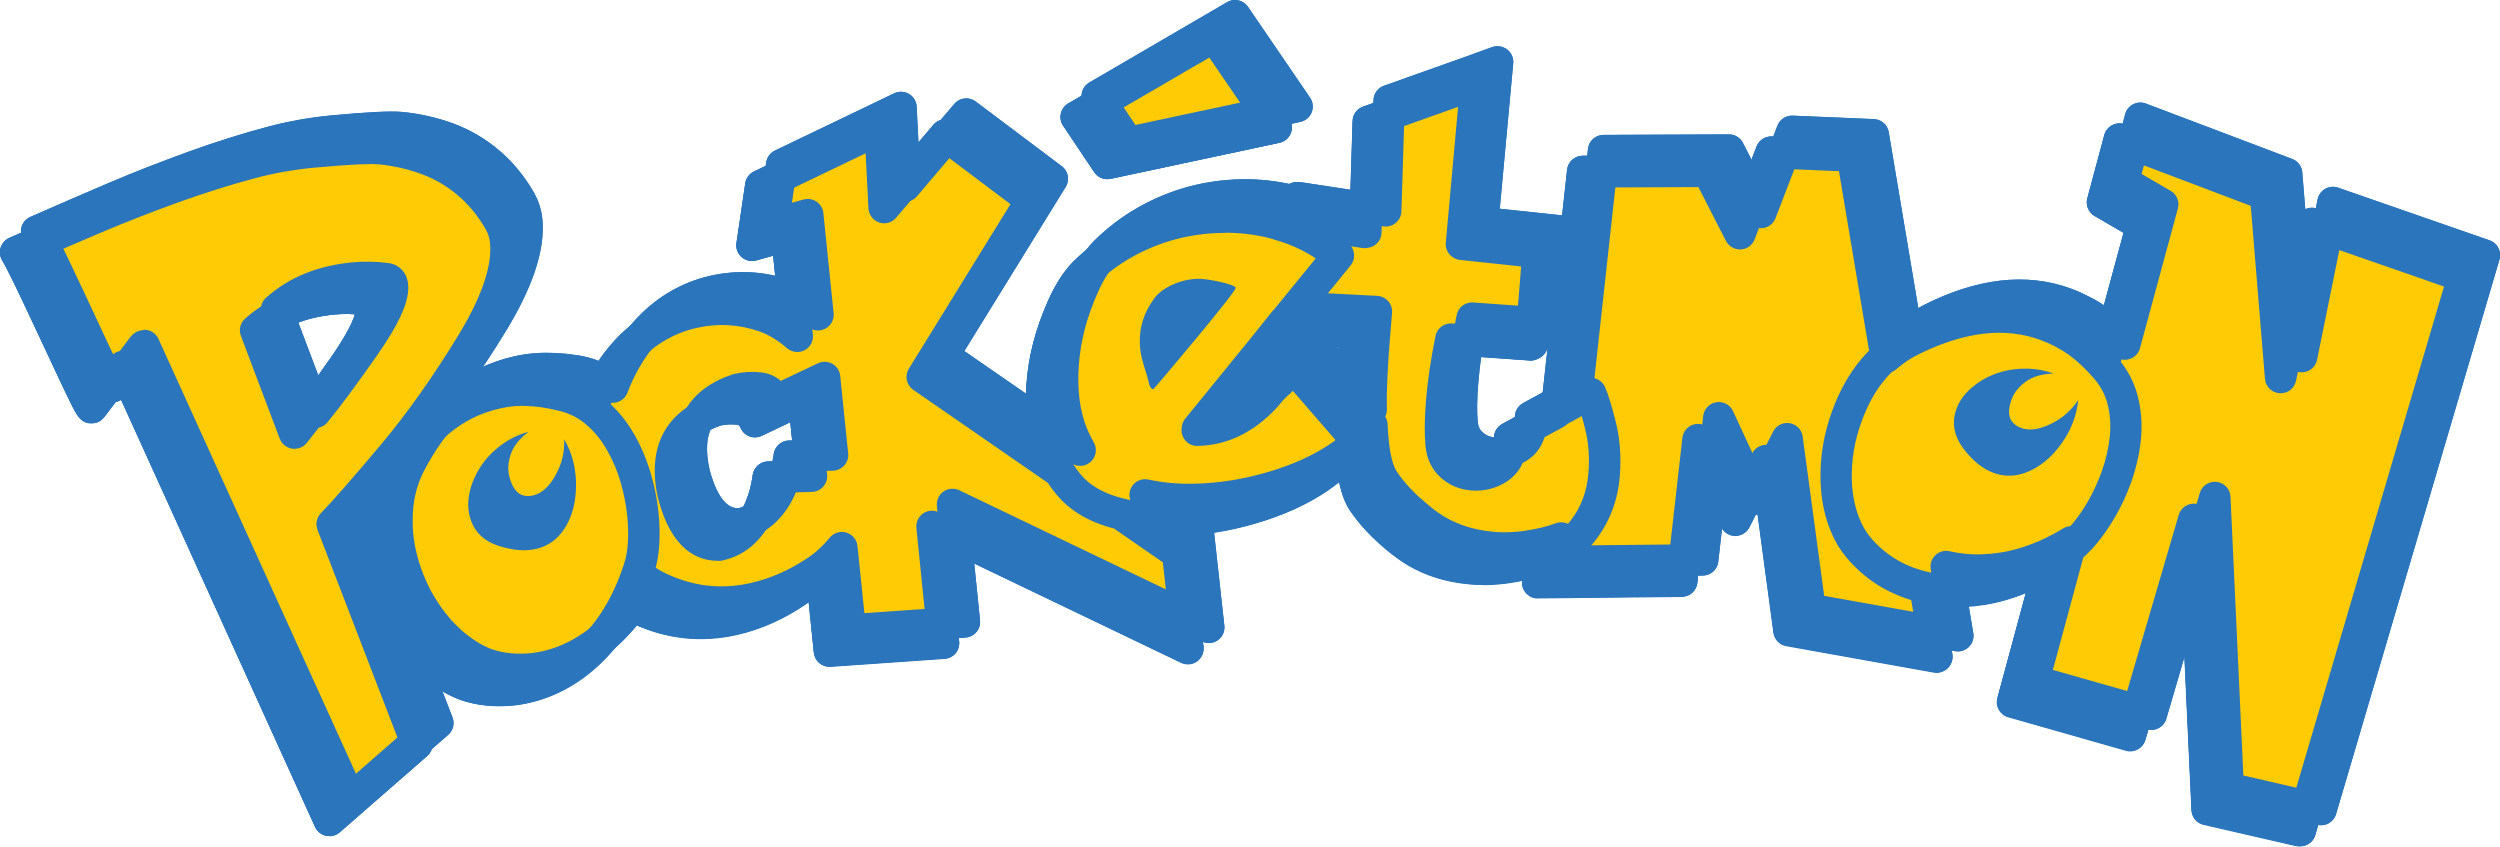 <?xml version="1.0" encoding="UTF-8"?>
<svg id="Ebene_1" data-name="Ebene 1" xmlns="http://www.w3.org/2000/svg" xmlns:xlink="http://www.w3.org/1999/xlink" viewBox="0 0 238.9 80.91">
  <defs>
    <style>
      .cls-1 {
        fill: none;
      }

      .cls-1, .cls-2 {
        stroke: #2a75bb;
        stroke-linecap: round;
        stroke-linejoin: round;
        stroke-width: 3px;
      }

      .cls-2, .cls-3, .cls-4 {
        fill: #2a75bb;
      }

      .cls-3 {
        filter: url(#drop-shadow-2);
      }

      .cls-3, .cls-4, .cls-5 {
        stroke-width: 0px;
      }

      .cls-5 {
        fill: #ffcb05;
      }
    </style>
    <filter id="drop-shadow-2" filterUnits="userSpaceOnUse">
      <feOffset dx="-2" dy="2"/>
      <feGaussianBlur result="blur" stdDeviation="0"/>
      <feFlood flood-color="#352800" flood-opacity=".38"/>
      <feComposite in2="blur" operator="in"/>
      <feComposite in="SourceGraphic"/>
    </filter>
  </defs>
  <g>
    <g>
      <path class="cls-2" d="m37.5,43.51c2.56-3.05,5.06-6.57,7.51-10.57,2.45-4,3.56-7.28,3.33-9.83-.06-.68-.26-1.32-.59-1.91-.82-1.44-1.82-2.66-3-3.67-1.18-1-2.49-1.77-3.92-2.31-1.44-.53-2.94-.87-4.51-1.03-1.04-.09-3.21.02-6.51.33-1.98.19-3.9.53-5.76,1.02-2.42.64-4.94,1.43-7.56,2.38-2.62.95-5.11,1.92-7.46,2.92-2.35,1-4.86,2.09-7.53,3.26.32.52.97,1.81,1.95,3.87.98,2.06,1.86,3.93,2.64,5.62.78,1.69,1.41,3,1.87,3.95.46.95.73,1.42.8,1.41.14-.17.5-.64,1.06-1.39.56-.75,1.02-1.37,1.37-1.84.35-.47.54-.71.59-.71l19.7,43.38,8.36-7.3-8.09-21.01c1.28-1.34,3.2-3.53,5.75-6.58Zm-9.36-2.12l-3.71-9.83c1.93-1.72,4.4-2.72,7.4-3,1-.09,2.02-.07,3.07.06.37.03.58.27.61.7.1,1.12-.78,3.02-2.65,5.7-1.87,2.68-3.44,4.81-4.72,6.38Z"/>
      <path class="cls-2" d="m220.93,21.4l-2.98,14.68-1.44-17.49-13.98-5.29-1.62,6.04,3.76,2.19-3.62,13.35c-.82-.89-1.64-1.64-2.48-2.23-.48-.34-.99-.65-1.53-.92-.53-.28-1.09-.54-1.67-.75-1.9-.7-3.93-.92-6.08-.67-2.15.26-4.41.98-6.78,2.18-.83.42-1.59.94-2.28,1.55l-3.22-19.16-7.76-.33-2.98,7.76-3.05-5.97-11.98.05-2.52,23-3.18,1.75-1.18.64s0,0,0,.01l-.1.05c.03.4.04.67.03.81-.06.73-.32,1.31-.76,1.76-.11.1-.21.2-.34.28-.72.48-1.53.68-2.43.61-.81-.07-1.5-.35-2.07-.86-.44-.39-.73-.88-.88-1.47-.04-.17-.07-.34-.09-.52-.1-1.05-.08-2.38.05-3.96.15-1.91.45-3.94.9-6.09l7.61.54v-.06s.13,0,.13,0l.72-8.81-7.44-.79,1.42-15.36-.04.02v-.02s-2.28.83-2.28.83l-8.04,2.86-.33,10.54-2.49-.37-5.72-.87v.02s-.28-.04-.28-.04l.03.42c-1.71-.48-3.5-.72-5.36-.68-1.62.04-3.19.26-4.72.68-1.53.42-2.99,1.03-4.4,1.83-1.41.8-2.71,1.79-3.9,2.97-.38.38-.75.87-1.12,1.47-.6.95-1.16,2.19-1.7,3.71-.86,2.43-1.26,4.88-1.21,7.36.05,2.4.58,4.46,1.58,6.19.03.06.06.13.09.18l-13.09-9.05,10.43-16.89-8.22-6.18-5.86,6.89-.38-7.52-11.4,5.47-.84,5.7,3.33-.93.98,9.57c-.99-.86-2.02-1.49-3.08-1.87-2.27-.8-4.58-.92-6.94-.38-1.15.26-2.25.7-3.3,1.3-1.05.6-2.04,1.39-2.95,2.36-.91.97-1.73,2.14-2.45,3.51-.33.62-.62,1.28-.89,1.99-.1-.08-.2-.17-.31-.24-.97-.7-2.07-1.14-3.29-1.32-1.36-.21-2.61-.27-3.75-.18-1.14.09-2.27.34-3.39.74-.03.01-.06.03-.1.04-1.56.56-3,1.41-4.32,2.6-1.59,1.44-3,3.34-4.21,5.68-.86,1.65-1.27,3.47-1.25,5.43-.03,1.64.28,3.36.92,5.17.58,1.61,1.37,3.07,2.36,4.38.02.03.05.07.07.1.11.14.22.26.33.39.13.16.24.32.38.47.03.04.07.07.1.1.21.24.44.46.66.67.14.13.27.27.41.39.15.13.3.24.45.36.92.74,1.89,1.32,2.92,1.7,1,.34,2.12.51,3.36.49,1.24-.01,2.47-.24,3.69-.68,1.04-.37,2.04-.89,2.99-1.55.96-.66,1.87-1.48,2.74-2.47.87-.98,1.64-2.15,2.33-3.5.05-.09.09-.19.14-.29.25.17.51.33.79.48,3.06,1.57,6.25,1.97,9.56,1.21,2.07-.48,4.07-1.37,5.98-2.67.86-.58,1.63-1.31,2.33-2.16l.81,7.86,10.9-.76-1.14-11.23,24.49,11.75-1.01-9.16-5.07-3.5c1.44.32,3.01.47,4.73.43,2.49-.05,4.97-.45,7.45-1.18,2.48-.73,4.61-1.7,6.4-2.91.04-.03.08-.06.12-.09,0,0,.02-.01.03-.02,1.37-.92,2.35-1.89,2.94-2.92.03.62.07,1.24.14,1.85.18,1.61.53,2.78,1.04,3.52.76,1.1,1.68,2.1,2.76,3.02.48.43.99.84,1.54,1.23,1.71,1.2,3.74,1.9,6.09,2.1,1.56.13,3.24-.02,5.04-.46.53-.13,1.02-.28,1.48-.45l-.24,2.23,13.76-.14,1.54-13.58,3.59,7.76,2.94-5.76,2.2,16.3,14.11,2.53-1.11-6.61c.57.13,1.15.22,1.75.28,1.16.11,2.39.06,3.68-.14s2.64-.6,4.03-1.2c.83-.36,1.66-.79,2.49-1.3l-3.59,13.27,11.24,3.2,6.07-20.71,1.28,27.77,8.87,2.05,15.61-52.98-14.47-5.03Zm-147.51,24.2c-.14,1.04-.39,2-.76,2.89-.37.89-.88,1.66-1.53,2.3-.65.64-1.45,1.06-2.39,1.28-2.05.08-3.51-1.51-4.38-4.79-.96-4.16.41-6.85,4.12-8.08.72-.17,1.43-.2,2.14-.12.71.09,1.22.49,1.53,1.2l4.65-2.21.76,7.41-4.13.11Zm49.88-11.01s-.04.06-.06.1l-.07-.08c-.69,1.28-1.48,2.41-2.38,3.37-.66.71-1.37,1.3-2.13,1.78-.24.15-.49.28-.75.41-1.09.53-2.25.81-3.48.83l8.29-10.18.05.56h.26s0,.05,0,.05l6.5.34-.21,2.55c-.14,1.72-.24,3.45-.29,5.18-.02.56,0,1.1,0,1.64l-5.75-6.53Z"/>
      <polygon class="cls-2" points="121.95 12.18 116.02 3.5 102.85 11.18 105.82 15.62 121.95 12.18"/>
    </g>
    <g>
      <path class="cls-4" d="m37.5,43.51c2.56-3.05,5.06-6.57,7.51-10.57,2.45-4,3.56-7.28,3.33-9.83-.06-.68-.26-1.32-.59-1.91-.82-1.44-1.82-2.66-3-3.67-1.18-1-2.49-1.77-3.92-2.31-1.44-.53-2.94-.87-4.51-1.03-1.04-.09-3.21.02-6.51.33-1.98.19-3.9.53-5.76,1.02-2.42.64-4.94,1.43-7.56,2.38-2.62.95-5.11,1.92-7.46,2.92-2.35,1-4.86,2.09-7.53,3.26.32.52.97,1.81,1.95,3.87.98,2.06,1.86,3.93,2.64,5.62.78,1.69,1.41,3,1.87,3.95.46.95.73,1.42.8,1.41.14-.17.5-.64,1.06-1.39.56-.75,1.02-1.37,1.37-1.84.35-.47.54-.71.59-.71l19.7,43.38,8.36-7.3-8.09-21.01c1.28-1.34,3.2-3.53,5.75-6.58Zm-9.36-2.12l-3.71-9.83c1.93-1.72,4.4-2.72,7.4-3,1-.09,2.02-.07,3.07.06.37.03.58.27.61.7.1,1.12-.78,3.02-2.65,5.7-1.87,2.68-3.44,4.81-4.72,6.38Z"/>
      <path class="cls-4" d="m220.93,21.4l-2.98,14.68-1.44-17.49-13.98-5.29-1.62,6.04,3.76,2.19-3.62,13.35c-.82-.89-1.64-1.64-2.48-2.23-.48-.34-.99-.65-1.53-.92-.53-.28-1.09-.54-1.67-.75-1.9-.7-3.93-.92-6.08-.67-2.15.26-4.41.98-6.78,2.18-.83.42-1.59.94-2.28,1.55l-3.22-19.16-7.76-.33-2.98,7.76-3.05-5.97-11.98.05-2.52,23-3.18,1.75-1.18.64s0,0,0,.01l-.1.05c.03.4.04.67.03.81-.06.73-.32,1.31-.76,1.76-.11.1-.21.2-.34.28-.72.48-1.53.68-2.43.61-.81-.07-1.5-.35-2.07-.86-.44-.39-.73-.88-.88-1.47-.04-.17-.07-.34-.09-.52-.1-1.05-.08-2.38.05-3.96.15-1.91.45-3.94.9-6.09l7.61.54v-.06s.13,0,.13,0l.72-8.81-7.44-.79,1.42-15.36-.04.02v-.02s-2.28.83-2.28.83l-8.04,2.86-.33,10.54-2.49-.37-5.72-.87v.02s-.28-.04-.28-.04l.03.42c-1.71-.48-3.5-.72-5.36-.68-1.62.04-3.19.26-4.72.68-1.53.42-2.99,1.03-4.4,1.83-1.41.8-2.71,1.79-3.9,2.97-.38.38-.75.87-1.12,1.47-.6.95-1.16,2.19-1.7,3.71-.86,2.43-1.26,4.88-1.21,7.36.05,2.4.58,4.46,1.58,6.19.03.06.06.13.09.18l-13.09-9.05,10.43-16.89-8.22-6.18-5.86,6.89-.38-7.52-11.4,5.47-.84,5.7,3.33-.93.98,9.57c-.99-.86-2.02-1.49-3.08-1.87-2.27-.8-4.58-.92-6.94-.38-1.15.26-2.25.7-3.3,1.3-1.05.6-2.04,1.39-2.95,2.36-.91.97-1.73,2.14-2.45,3.51-.33.62-.62,1.28-.89,1.99-.1-.08-.2-.17-.31-.24-.97-.7-2.07-1.14-3.29-1.32-1.36-.21-2.61-.27-3.75-.18-1.14.09-2.27.34-3.39.74-.03.01-.06.03-.1.04-1.56.56-3,1.41-4.32,2.6-1.59,1.44-3,3.34-4.21,5.68-.86,1.65-1.27,3.47-1.25,5.43-.03,1.64.28,3.36.92,5.17.58,1.61,1.37,3.07,2.36,4.38.02.03.05.07.07.1.11.14.22.26.33.39.13.16.24.32.38.47.03.04.07.07.1.1.21.24.44.46.66.67.14.13.27.27.41.39.15.13.3.24.45.36.92.74,1.89,1.32,2.92,1.7,1,.34,2.12.51,3.36.49,1.24-.01,2.47-.24,3.69-.68,1.04-.37,2.04-.89,2.99-1.55.96-.66,1.87-1.48,2.74-2.47.87-.98,1.64-2.15,2.33-3.5.05-.09.09-.19.14-.29.25.17.51.33.79.48,3.06,1.57,6.25,1.97,9.56,1.21,2.07-.48,4.07-1.37,5.98-2.67.86-.58,1.63-1.31,2.33-2.16l.81,7.86,10.9-.76-1.14-11.23,24.49,11.75-1.01-9.16-5.07-3.5c1.44.32,3.01.47,4.73.43,2.49-.05,4.97-.45,7.45-1.18,2.48-.73,4.61-1.7,6.4-2.91.04-.03.08-.06.12-.09,0,0,.02-.01.03-.02,1.37-.92,2.35-1.89,2.94-2.92.03.62.07,1.24.14,1.85.18,1.61.53,2.78,1.04,3.52.76,1.1,1.68,2.1,2.76,3.02.48.43.99.84,1.54,1.23,1.71,1.2,3.74,1.9,6.09,2.1,1.56.13,3.24-.02,5.04-.46.53-.13,1.02-.28,1.48-.45l-.24,2.23,13.76-.14,1.54-13.58,3.59,7.76,2.94-5.76,2.2,16.3,14.11,2.53-1.11-6.61c.57.13,1.15.22,1.75.28,1.16.11,2.39.06,3.68-.14s2.64-.6,4.03-1.2c.83-.36,1.66-.79,2.49-1.3l-3.59,13.27,11.24,3.2,6.07-20.71,1.28,27.77,8.87,2.05,15.61-52.98-14.47-5.03Zm-147.51,24.2c-.14,1.04-.39,2-.76,2.89-.37.89-.88,1.66-1.53,2.3-.65.64-1.45,1.06-2.39,1.28-2.05.08-3.51-1.51-4.38-4.79-.96-4.16.41-6.85,4.12-8.08.72-.17,1.43-.2,2.14-.12.71.09,1.22.49,1.53,1.2l4.65-2.21.76,7.41-4.13.11Zm49.88-11.01s-.04.06-.06.1l-.07-.08c-.69,1.28-1.48,2.41-2.38,3.37-.66.71-1.37,1.3-2.13,1.78-.24.15-.49.28-.75.41-1.09.53-2.25.81-3.48.83l8.29-10.18.05.56h.26s0,.05,0,.05l6.5.34-.21,2.55c-.14,1.72-.24,3.45-.29,5.18-.02.56,0,1.1,0,1.64l-5.75-6.53Z"/>
      <polygon class="cls-4" points="121.95 12.18 116.02 3.5 102.85 11.18 105.82 15.62 121.95 12.18"/>
    </g>
    <g>
      <path class="cls-1" d="m37.5,43.51c2.56-3.05,5.06-6.57,7.51-10.57,2.45-4,3.56-7.28,3.33-9.83-.06-.68-.26-1.32-.59-1.91-.82-1.44-1.82-2.66-3-3.67-1.18-1-2.49-1.77-3.92-2.31-1.44-.53-2.94-.87-4.51-1.03-1.04-.09-3.21.02-6.51.33-1.98.19-3.9.53-5.76,1.02-2.42.64-4.94,1.43-7.56,2.38-2.62.95-5.11,1.92-7.46,2.92-2.35,1-4.86,2.09-7.53,3.26.32.52.97,1.81,1.95,3.87.98,2.06,1.86,3.93,2.64,5.62.78,1.69,1.41,3,1.87,3.95.46.95.73,1.42.8,1.41.14-.17.5-.64,1.06-1.39.56-.75,1.02-1.37,1.37-1.84.35-.47.54-.71.59-.71l19.7,43.38,8.36-7.3-8.09-21.01c1.28-1.34,3.2-3.53,5.75-6.58Zm-9.36-2.12l-3.71-9.83c1.93-1.72,4.4-2.72,7.4-3,1-.09,2.02-.07,3.07.06.37.03.58.27.61.7.1,1.12-.78,3.02-2.65,5.7-1.87,2.68-3.44,4.81-4.72,6.38Z"/>
      <path class="cls-1" d="m220.93,21.4l-2.98,14.68-1.44-17.49-13.98-5.29-1.62,6.04,3.76,2.19-3.62,13.35c-.82-.89-1.64-1.64-2.48-2.23-.48-.34-.99-.65-1.53-.92-.53-.28-1.09-.54-1.67-.75-1.9-.7-3.93-.92-6.08-.67-2.15.26-4.41.98-6.78,2.18-.83.42-1.59.94-2.28,1.55l-3.22-19.16-7.76-.33-2.98,7.76-3.05-5.97-11.98.05-2.52,23-3.18,1.75-1.18.64s0,0,0,.01l-.1.05c.03.4.04.67.03.81-.06.73-.32,1.31-.76,1.76-.11.1-.21.2-.34.28-.72.48-1.53.68-2.43.61-.81-.07-1.5-.35-2.07-.86-.44-.39-.73-.88-.88-1.47-.04-.17-.07-.34-.09-.52-.1-1.05-.08-2.38.05-3.96.15-1.91.45-3.94.9-6.09l7.61.54v-.06s.13,0,.13,0l.72-8.81-7.44-.79,1.42-15.36-.04.02v-.02s-2.28.83-2.28.83l-8.04,2.86-.33,10.54-2.49-.37-5.72-.87v.02s-.28-.04-.28-.04l.03.42c-1.71-.48-3.5-.72-5.36-.68-1.62.04-3.19.26-4.72.68-1.53.42-2.99,1.03-4.4,1.83-1.41.8-2.71,1.79-3.9,2.97-.38.38-.75.87-1.12,1.47-.6.95-1.16,2.19-1.7,3.71-.86,2.43-1.26,4.88-1.21,7.36.05,2.4.58,4.46,1.58,6.19.03.06.06.13.09.18l-13.09-9.05,10.43-16.89-8.22-6.18-5.86,6.89-.38-7.52-11.4,5.47-.84,5.7,3.33-.93.98,9.57c-.99-.86-2.02-1.49-3.08-1.87-2.27-.8-4.58-.92-6.94-.38-1.15.26-2.25.7-3.3,1.3-1.05.6-2.04,1.39-2.95,2.36-.91.97-1.73,2.14-2.45,3.51-.33.62-.62,1.28-.89,1.99-.1-.08-.2-.17-.31-.24-.97-.7-2.07-1.14-3.29-1.32-1.36-.21-2.61-.27-3.75-.18-1.14.09-2.27.34-3.39.74-.03.01-.06.03-.1.04-1.56.56-3,1.41-4.32,2.6-1.59,1.44-3,3.34-4.21,5.68-.86,1.65-1.27,3.47-1.25,5.43-.03,1.64.28,3.36.92,5.17.58,1.61,1.37,3.07,2.36,4.38.02.03.05.07.07.1.11.14.22.26.33.39.13.16.24.32.38.47.03.04.07.07.1.1.21.24.44.46.66.67.14.13.27.27.41.39.15.13.3.24.45.36.92.74,1.89,1.32,2.92,1.7,1,.34,2.12.51,3.36.49,1.24-.01,2.47-.24,3.69-.68,1.04-.37,2.04-.89,2.99-1.55.96-.66,1.87-1.48,2.74-2.47.87-.98,1.64-2.15,2.33-3.5.05-.09.09-.19.14-.29.25.17.51.33.79.48,3.06,1.57,6.25,1.97,9.56,1.21,2.07-.48,4.07-1.37,5.98-2.67.86-.58,1.63-1.31,2.33-2.16l.81,7.86,10.9-.76-1.14-11.23,24.49,11.75-1.01-9.16-5.07-3.5c1.44.32,3.01.47,4.73.43,2.49-.05,4.97-.45,7.45-1.18,2.48-.73,4.61-1.7,6.4-2.91.04-.03.08-.06.12-.09,0,0,.02-.01.03-.02,1.37-.92,2.35-1.89,2.94-2.92.03.62.07,1.24.14,1.85.18,1.61.53,2.78,1.04,3.52.76,1.1,1.68,2.1,2.76,3.02.48.43.99.84,1.54,1.23,1.71,1.2,3.74,1.9,6.09,2.1,1.56.13,3.24-.02,5.04-.46.53-.13,1.02-.28,1.48-.45l-.24,2.23,13.76-.14,1.54-13.58,3.59,7.76,2.94-5.76,2.2,16.3,14.11,2.53-1.11-6.61c.57.13,1.15.22,1.75.28,1.16.11,2.39.06,3.68-.14s2.64-.6,4.03-1.2c.83-.36,1.66-.79,2.49-1.3l-3.59,13.27,11.24,3.2,6.07-20.71,1.28,27.77,8.87,2.05,15.61-52.98-14.47-5.03Zm-147.51,24.2c-.14,1.04-.39,2-.76,2.89-.37.89-.88,1.66-1.53,2.3-.65.64-1.45,1.06-2.39,1.28-2.05.08-3.51-1.51-4.38-4.79-.96-4.16.41-6.85,4.12-8.08.72-.17,1.43-.2,2.14-.12.71.09,1.22.49,1.53,1.2l4.65-2.21.76,7.41-4.13.11Zm49.88-11.01s-.04.06-.06.1l-.07-.08c-.69,1.28-1.48,2.41-2.38,3.37-.66.71-1.37,1.3-2.13,1.78-.24.15-.49.28-.75.41-1.09.53-2.25.81-3.48.83l8.29-10.18.05.56h.26s0,.05,0,.05l6.5.34-.21,2.55c-.14,1.72-.24,3.45-.29,5.18-.02.56,0,1.1,0,1.64l-5.75-6.53Z"/>
      <polygon class="cls-1" points="121.95 12.18 116.02 3.5 102.85 11.18 105.82 15.62 121.95 12.18"/>
    </g>
    <g>
      <path class="cls-4" d="m37.5,43.51c2.56-3.05,5.06-6.57,7.51-10.57,2.45-4,3.56-7.28,3.33-9.83-.06-.68-.26-1.32-.59-1.91-.82-1.44-1.82-2.66-3-3.67-1.18-1-2.49-1.77-3.92-2.31-1.44-.53-2.94-.87-4.51-1.03-1.04-.09-3.21.02-6.51.33-1.98.19-3.9.53-5.76,1.02-2.42.64-4.94,1.43-7.56,2.38-2.62.95-5.11,1.92-7.46,2.92-2.35,1-4.86,2.09-7.53,3.26.32.52.97,1.81,1.95,3.87.98,2.06,1.86,3.93,2.64,5.62.78,1.69,1.41,3,1.87,3.95.46.95.73,1.42.8,1.41.14-.17.5-.64,1.06-1.39.56-.75,1.02-1.37,1.37-1.84.35-.47.54-.71.59-.71l19.7,43.38,8.36-7.3-8.09-21.01c1.28-1.34,3.2-3.53,5.75-6.58Zm-9.36-2.12l-3.71-9.83c1.93-1.72,4.4-2.72,7.4-3,1-.09,2.02-.07,3.07.06.37.03.58.27.61.7.1,1.12-.78,3.02-2.65,5.7-1.87,2.68-3.44,4.81-4.72,6.38Z"/>
      <path class="cls-4" d="m220.93,21.4l-2.98,14.68-1.44-17.49-13.98-5.29-1.62,6.04,3.76,2.19-3.62,13.35c-.82-.89-1.64-1.64-2.48-2.23-.48-.34-.99-.65-1.53-.92-.53-.28-1.09-.54-1.67-.75-1.9-.7-3.93-.92-6.08-.67-2.15.26-4.41.98-6.78,2.18-.83.42-1.59.94-2.28,1.55l-3.22-19.16-7.76-.33-2.98,7.76-3.05-5.97-11.98.05-2.52,23-3.18,1.75-1.18.64s0,0,0,.01l-.1.05c.03.4.04.67.03.81-.06.73-.32,1.31-.76,1.76-.11.1-.21.2-.34.28-.72.48-1.53.68-2.43.61-.81-.07-1.5-.35-2.07-.86-.44-.39-.73-.88-.88-1.47-.04-.17-.07-.34-.09-.52-.1-1.05-.08-2.38.05-3.96.15-1.91.45-3.94.9-6.09l7.61.54v-.06s.13,0,.13,0l.72-8.81-7.44-.79,1.42-15.36-.04.02v-.02s-2.28.83-2.28.83l-8.04,2.86-.33,10.54-2.49-.37-5.72-.87v.02s-.28-.04-.28-.04l.03.42c-1.71-.48-3.5-.72-5.36-.68-1.62.04-3.19.26-4.72.68-1.53.42-2.99,1.03-4.4,1.83-1.41.8-2.71,1.79-3.9,2.97-.38.38-.75.87-1.12,1.47-.6.95-1.16,2.19-1.7,3.71-.86,2.43-1.26,4.88-1.21,7.36.05,2.4.58,4.46,1.58,6.19.03.06.06.13.09.18l-13.09-9.05,10.43-16.89-8.22-6.18-5.86,6.89-.38-7.52-11.4,5.47-.84,5.7,3.33-.93.98,9.57c-.99-.86-2.02-1.49-3.08-1.87-2.27-.8-4.58-.92-6.94-.38-1.15.26-2.25.7-3.3,1.3-1.05.6-2.04,1.39-2.95,2.36-.91.97-1.73,2.14-2.45,3.51-.33.62-.62,1.28-.89,1.99-.1-.08-.2-.17-.31-.24-.97-.7-2.07-1.14-3.29-1.32-1.36-.21-2.61-.27-3.75-.18-1.14.09-2.27.34-3.39.74-.03.01-.06.03-.1.04-1.56.56-3,1.41-4.32,2.6-1.59,1.44-3,3.34-4.21,5.68-.86,1.65-1.27,3.47-1.25,5.43-.03,1.64.28,3.36.92,5.17.58,1.61,1.37,3.07,2.36,4.38.02.03.05.07.07.1.11.14.22.26.33.39.13.16.24.32.38.47.03.04.07.07.1.1.21.24.44.46.66.67.14.13.27.27.41.39.15.13.3.24.45.36.92.74,1.89,1.32,2.92,1.7,1,.34,2.12.51,3.36.49,1.24-.01,2.47-.24,3.69-.68,1.04-.37,2.04-.89,2.99-1.55.96-.66,1.87-1.48,2.74-2.47.87-.98,1.64-2.15,2.33-3.5.05-.09.09-.19.14-.29.25.17.51.33.79.48,3.06,1.57,6.25,1.97,9.56,1.21,2.07-.48,4.07-1.37,5.98-2.67.86-.58,1.63-1.31,2.33-2.16l.81,7.86,10.9-.76-1.14-11.23,24.49,11.75-1.01-9.16-5.07-3.5c1.44.32,3.01.47,4.73.43,2.49-.05,4.97-.45,7.45-1.18,2.48-.73,4.61-1.7,6.4-2.91.04-.03.08-.06.12-.09,0,0,.02-.01.03-.02,1.37-.92,2.35-1.89,2.94-2.92.03.62.07,1.24.14,1.85.18,1.61.53,2.78,1.04,3.52.76,1.1,1.68,2.1,2.76,3.02.48.43.99.84,1.54,1.23,1.71,1.2,3.74,1.9,6.09,2.1,1.56.13,3.24-.02,5.04-.46.53-.13,1.02-.28,1.48-.45l-.24,2.23,13.76-.14,1.54-13.58,3.59,7.76,2.94-5.76,2.2,16.3,14.11,2.53-1.11-6.61c.57.13,1.15.22,1.75.28,1.16.11,2.39.06,3.68-.14s2.64-.6,4.03-1.2c.83-.36,1.66-.79,2.49-1.3l-3.59,13.27,11.24,3.2,6.07-20.71,1.28,27.77,8.87,2.05,15.61-52.98-14.47-5.03Zm-147.51,24.2c-.14,1.04-.39,2-.76,2.89-.37.89-.88,1.66-1.53,2.3-.65.64-1.45,1.06-2.39,1.28-2.05.08-3.51-1.51-4.38-4.79-.96-4.16.41-6.85,4.12-8.08.72-.17,1.43-.2,2.14-.12.71.09,1.22.49,1.53,1.2l4.65-2.21.76,7.41-4.13.11Zm49.88-11.01s-.04.06-.06.1l-.07-.08c-.69,1.28-1.48,2.41-2.38,3.37-.66.71-1.37,1.3-2.13,1.78-.24.15-.49.28-.75.41-1.09.53-2.25.81-3.48.83l8.29-10.18.05.56h.26s0,.05,0,.05l6.5.34-.21,2.55c-.14,1.72-.24,3.45-.29,5.18-.02.56,0,1.1,0,1.64l-5.75-6.53Z"/>
      <polygon class="cls-4" points="121.95 12.18 116.02 3.5 102.85 11.18 105.82 15.62 121.95 12.18"/>
    </g>
  </g>
  <g>
    <g>
      <path class="cls-2" d="m39.5,41.51c2.56-3.05,5.06-6.57,7.51-10.57,2.45-4,3.56-7.28,3.33-9.83-.06-.68-.26-1.32-.59-1.91-.82-1.44-1.82-2.66-3-3.67-1.18-1-2.49-1.77-3.92-2.31-1.44-.53-2.94-.87-4.51-1.03-1.04-.09-3.21.02-6.51.33-1.98.19-3.9.53-5.76,1.02-2.42.64-4.94,1.43-7.56,2.38-2.62.95-5.11,1.92-7.46,2.92-2.35,1-4.86,2.09-7.53,3.26.32.52.97,1.81,1.95,3.87.98,2.06,1.86,3.93,2.64,5.62.78,1.69,1.41,3,1.87,3.95.46.95.73,1.42.8,1.41.14-.17.5-.64,1.06-1.39.56-.75,1.02-1.37,1.37-1.84.35-.47.54-.71.59-.71l19.7,43.38,8.36-7.3-8.09-21.01c1.28-1.34,3.2-3.53,5.75-6.58Zm-9.36-2.12l-3.71-9.83c1.93-1.72,4.4-2.72,7.4-3,1-.09,2.02-.07,3.07.06.37.03.58.27.61.7.1,1.12-.78,3.02-2.65,5.7-1.87,2.68-3.44,4.81-4.72,6.38Z"/>
      <path class="cls-2" d="m222.93,19.4l-2.98,14.68-1.44-17.49-13.98-5.29-1.62,6.04,3.76,2.19-3.62,13.35c-.82-.89-1.64-1.64-2.48-2.23-.48-.34-.99-.65-1.53-.92-.53-.28-1.09-.54-1.67-.75-1.9-.7-3.93-.92-6.08-.67-2.15.26-4.41.98-6.78,2.18-.83.42-1.59.94-2.28,1.55l-3.22-19.16-7.76-.33-2.98,7.76-3.05-5.97-11.98.05-2.52,23-3.18,1.75-1.18.64s0,0,0,.01l-.1.05c.03.4.04.67.03.81-.06.73-.32,1.31-.76,1.76-.11.1-.21.2-.34.28-.72.48-1.53.68-2.43.61-.81-.07-1.5-.35-2.07-.86-.44-.39-.73-.88-.88-1.47-.04-.17-.07-.34-.09-.52-.1-1.05-.08-2.38.05-3.96.15-1.91.45-3.94.9-6.09l7.61.54v-.06s.13,0,.13,0l.72-8.81-7.44-.79,1.42-15.36-.04.02v-.02s-2.28.83-2.28.83l-8.04,2.86-.33,10.54-2.49-.37-5.72-.87v.02s-.28-.04-.28-.04l.03.42c-1.71-.48-3.5-.72-5.36-.68-1.62.04-3.19.26-4.72.68-1.53.42-2.99,1.03-4.4,1.83-1.41.8-2.71,1.79-3.9,2.97-.38.38-.75.87-1.12,1.47-.6.95-1.16,2.19-1.7,3.71-.86,2.43-1.26,4.88-1.21,7.36.05,2.4.58,4.46,1.58,6.19.03.06.06.13.09.18l-13.09-9.05,10.43-16.89-8.22-6.18-5.86,6.89-.38-7.52-11.4,5.47-.84,5.7,3.33-.93.98,9.57c-.99-.86-2.02-1.49-3.08-1.87-2.27-.8-4.58-.92-6.94-.38-1.15.26-2.25.7-3.3,1.3-1.05.6-2.04,1.39-2.95,2.36-.91.97-1.73,2.14-2.45,3.51-.33.62-.62,1.28-.89,1.99-.1-.08-.2-.17-.31-.24-.97-.7-2.07-1.14-3.29-1.32-1.36-.21-2.61-.27-3.75-.18-1.14.09-2.27.34-3.39.74-.03.01-.06.03-.1.04-1.56.56-3,1.41-4.32,2.6-1.59,1.44-3,3.34-4.21,5.68-.86,1.65-1.27,3.47-1.25,5.43-.03,1.64.28,3.36.92,5.17.58,1.61,1.37,3.07,2.36,4.38.02.03.05.07.07.1.11.14.22.26.33.39.13.16.24.32.38.47.03.04.07.07.1.1.21.24.44.46.66.67.14.13.27.27.41.39.15.13.3.24.45.36.92.74,1.89,1.32,2.92,1.7,1,.34,2.12.51,3.36.49,1.24-.01,2.47-.24,3.69-.68,1.04-.37,2.04-.89,2.99-1.55.96-.66,1.87-1.48,2.74-2.47.87-.98,1.64-2.15,2.33-3.5.05-.09.09-.19.14-.29.25.17.51.33.79.48,3.06,1.57,6.25,1.97,9.56,1.21,2.07-.48,4.07-1.37,5.98-2.67.86-.58,1.63-1.31,2.33-2.16l.81,7.86,10.9-.76-1.14-11.23,24.49,11.75-1.01-9.16-5.07-3.5c1.44.32,3.01.47,4.73.43,2.49-.05,4.97-.45,7.45-1.18,2.48-.73,4.61-1.7,6.4-2.91.04-.03.08-.06.12-.09,0,0,.02-.01.03-.02,1.37-.92,2.35-1.89,2.94-2.92.03.62.07,1.24.14,1.85.18,1.61.53,2.78,1.04,3.52.76,1.1,1.68,2.1,2.76,3.02.48.43.99.84,1.54,1.23,1.71,1.2,3.74,1.9,6.09,2.1,1.56.13,3.24-.02,5.04-.46.53-.13,1.02-.28,1.48-.45l-.24,2.23,13.76-.14,1.54-13.58,3.59,7.76,2.94-5.76,2.2,16.3,14.11,2.53-1.11-6.61c.57.13,1.15.22,1.75.28,1.16.11,2.39.06,3.68-.14s2.64-.6,4.03-1.2c.83-.36,1.66-.79,2.49-1.3l-3.59,13.27,11.24,3.2,6.07-20.71,1.28,27.77,8.87,2.05,15.61-52.98-14.47-5.03Zm-147.51,24.2c-.14,1.04-.39,2-.76,2.89-.37.89-.88,1.66-1.53,2.3-.65.64-1.45,1.06-2.39,1.28-2.05.08-3.51-1.51-4.38-4.79-.96-4.16.41-6.85,4.12-8.08.72-.17,1.43-.2,2.14-.12.71.09,1.22.49,1.53,1.2l4.65-2.21.76,7.41-4.13.11Zm49.88-11.01s-.04.06-.06.1l-.07-.08c-.69,1.28-1.48,2.41-2.38,3.37-.66.71-1.37,1.3-2.13,1.78-.24.15-.49.28-.75.41-1.09.53-2.25.81-3.48.83l8.29-10.18.05.56h.26s0,.05,0,.05l6.5.34-.21,2.55c-.14,1.72-.24,3.45-.29,5.18-.02.56,0,1.1,0,1.64l-5.75-6.53Z"/>
      <polygon class="cls-2" points="123.95 10.18 118.02 1.5 104.85 9.18 107.82 13.62 123.95 10.18"/>
    </g>
    <g>
      <path class="cls-5" d="m39.5,41.51c2.56-3.05,5.06-6.57,7.51-10.57,2.45-4,3.56-7.28,3.33-9.83-.06-.68-.26-1.32-.59-1.91-.82-1.44-1.82-2.66-3-3.67-1.18-1-2.49-1.77-3.92-2.31-1.44-.53-2.94-.87-4.51-1.03-1.04-.09-3.21.02-6.51.33-1.98.19-3.9.53-5.76,1.02-2.42.64-4.94,1.43-7.56,2.38-2.62.95-5.11,1.92-7.46,2.92-2.35,1-4.86,2.09-7.53,3.26.32.52.97,1.81,1.95,3.87.98,2.06,1.86,3.93,2.64,5.62.78,1.69,1.41,3,1.87,3.95.46.95.73,1.42.8,1.41.14-.17.5-.64,1.06-1.39.56-.75,1.02-1.37,1.37-1.84.35-.47.54-.71.59-.71l19.7,43.38,8.36-7.3-8.09-21.01c1.28-1.34,3.2-3.53,5.75-6.58Zm-9.36-2.12l-3.71-9.83c1.93-1.72,4.4-2.72,7.4-3,1-.09,2.02-.07,3.07.06.37.03.58.27.61.7.1,1.12-.78,3.02-2.65,5.7-1.87,2.68-3.44,4.81-4.72,6.38Z"/>
      <path class="cls-5" d="m222.93,19.4l-2.98,14.68-1.44-17.49-13.98-5.29-1.62,6.04,3.76,2.19-3.62,13.35c-.82-.89-1.64-1.64-2.48-2.23-.48-.34-.99-.65-1.53-.92-.53-.28-1.09-.54-1.67-.75-1.9-.7-3.93-.92-6.08-.67-2.15.26-4.41.98-6.78,2.18-.83.42-1.59.94-2.28,1.55l-3.22-19.16-7.76-.33-2.98,7.76-3.05-5.97-11.98.05-2.52,23-3.18,1.75-1.18.64s0,0,0,.01l-.1.05c.03.4.04.67.03.81-.06.73-.32,1.31-.76,1.76-.11.1-.21.2-.34.28-.72.48-1.53.68-2.43.61-.81-.07-1.5-.35-2.07-.86-.44-.39-.73-.88-.88-1.47-.04-.17-.07-.34-.09-.52-.1-1.05-.08-2.38.05-3.96.15-1.91.45-3.94.9-6.09l7.61.54v-.06s.13,0,.13,0l.72-8.81-7.44-.79,1.42-15.36-.04.02v-.02s-2.28.83-2.28.83l-8.04,2.86-.33,10.54-2.49-.37-5.72-.87v.02s-.28-.04-.28-.04l.03.42c-1.71-.48-3.5-.72-5.36-.68-1.62.04-3.19.26-4.72.68-1.53.42-2.99,1.03-4.4,1.83-1.41.8-2.71,1.79-3.9,2.97-.38.38-.75.87-1.12,1.47-.6.95-1.16,2.19-1.7,3.71-.86,2.43-1.26,4.88-1.21,7.36.05,2.4.58,4.46,1.58,6.19.03.06.06.13.09.18l-13.09-9.05,10.43-16.89-8.22-6.18-5.86,6.89-.38-7.52-11.4,5.47-.84,5.7,3.33-.93.98,9.57c-.99-.86-2.02-1.49-3.08-1.87-2.27-.8-4.58-.92-6.94-.38-1.15.26-2.25.7-3.3,1.3-1.05.6-2.04,1.39-2.95,2.36-.91.97-1.73,2.14-2.45,3.51-.33.62-.62,1.28-.89,1.99-.1-.08-.2-.17-.31-.24-.97-.7-2.07-1.14-3.29-1.32-1.36-.21-2.61-.27-3.75-.18-1.14.09-2.27.34-3.39.74-.03.01-.06.03-.1.04-1.56.56-3,1.41-4.32,2.6-1.59,1.44-3,3.34-4.21,5.68-.86,1.65-1.27,3.47-1.25,5.43-.03,1.64.28,3.36.92,5.17.58,1.61,1.37,3.07,2.36,4.38.02.03.05.07.07.1.11.14.22.26.33.39.13.16.24.32.38.47.03.04.07.07.1.1.21.24.44.46.66.67.14.13.27.27.41.39.15.13.3.24.45.36.92.74,1.89,1.32,2.92,1.7,1,.34,2.12.51,3.36.49,1.24-.01,2.47-.24,3.69-.68,1.04-.37,2.04-.89,2.99-1.55.96-.66,1.87-1.48,2.74-2.47.87-.98,1.64-2.15,2.33-3.5.05-.09.09-.19.14-.29.25.17.51.33.79.48,3.06,1.57,6.25,1.97,9.56,1.21,2.07-.48,4.07-1.37,5.98-2.67.86-.58,1.63-1.31,2.33-2.16l.81,7.86,10.9-.76-1.14-11.23,24.49,11.75-1.01-9.16-5.07-3.5c1.44.32,3.01.47,4.73.43,2.49-.05,4.97-.45,7.45-1.18,2.48-.73,4.61-1.7,6.4-2.91.04-.03.08-.06.12-.09,0,0,.02-.01.03-.02,1.37-.92,2.35-1.89,2.94-2.92.03.62.07,1.24.14,1.85.18,1.61.53,2.78,1.04,3.52.76,1.1,1.68,2.1,2.76,3.02.48.43.99.84,1.54,1.23,1.71,1.2,3.74,1.9,6.09,2.1,1.56.13,3.24-.02,5.04-.46.53-.13,1.02-.28,1.48-.45l-.24,2.23,13.76-.14,1.54-13.58,3.59,7.76,2.94-5.76,2.2,16.3,14.11,2.53-1.11-6.61c.57.13,1.15.22,1.75.28,1.16.11,2.39.06,3.68-.14s2.64-.6,4.03-1.2c.83-.36,1.66-.79,2.49-1.3l-3.59,13.27,11.24,3.2,6.07-20.71,1.28,27.77,8.87,2.05,15.61-52.98-14.47-5.03Zm-147.51,24.2c-.14,1.04-.39,2-.76,2.89-.37.89-.88,1.66-1.53,2.3-.65.64-1.45,1.06-2.39,1.28-2.05.08-3.51-1.51-4.38-4.79-.96-4.16.41-6.85,4.12-8.08.72-.17,1.43-.2,2.14-.12.71.09,1.22.49,1.53,1.2l4.65-2.21.76,7.41-4.13.11Zm49.88-11.01s-.04.06-.06.1l-.07-.08c-.69,1.28-1.48,2.41-2.38,3.37-.66.71-1.37,1.3-2.13,1.78-.24.15-.49.28-.75.41-1.09.53-2.25.81-3.48.83l8.29-10.18.05.56h.26s0,.05,0,.05l6.5.34-.21,2.55c-.14,1.72-.24,3.45-.29,5.18-.02.56,0,1.1,0,1.64l-5.75-6.53Z"/>
      <polygon class="cls-5" points="123.95 10.18 118.02 1.5 104.85 9.18 107.82 13.62 123.95 10.18"/>
    </g>
    <g>
      <path class="cls-1" d="m39.5,41.51c2.56-3.05,5.06-6.57,7.51-10.57,2.45-4,3.56-7.28,3.33-9.83-.06-.68-.26-1.32-.59-1.91-.82-1.44-1.82-2.66-3-3.67-1.18-1-2.49-1.77-3.92-2.31-1.44-.53-2.94-.87-4.51-1.03-1.04-.09-3.21.02-6.51.33-1.98.19-3.9.53-5.76,1.02-2.42.64-4.94,1.43-7.56,2.38-2.62.95-5.11,1.92-7.46,2.92-2.35,1-4.86,2.09-7.53,3.26.32.52.97,1.81,1.95,3.87.98,2.06,1.86,3.93,2.64,5.62.78,1.69,1.41,3,1.87,3.95.46.95.73,1.42.8,1.41.14-.17.5-.64,1.06-1.39.56-.75,1.02-1.37,1.37-1.84.35-.47.54-.71.59-.71l19.7,43.38,8.36-7.3-8.09-21.01c1.28-1.34,3.2-3.53,5.75-6.58Zm-9.36-2.12l-3.71-9.83c1.93-1.72,4.4-2.72,7.4-3,1-.09,2.02-.07,3.07.06.37.03.58.27.61.7.1,1.12-.78,3.02-2.65,5.7-1.87,2.68-3.44,4.81-4.72,6.38Z"/>
      <path class="cls-1" d="m222.93,19.4l-2.98,14.68-1.44-17.49-13.98-5.29-1.62,6.04,3.76,2.19-3.62,13.35c-.82-.89-1.64-1.64-2.48-2.23-.48-.34-.99-.65-1.53-.92-.53-.28-1.09-.54-1.67-.75-1.9-.7-3.93-.92-6.08-.67-2.15.26-4.41.98-6.78,2.18-.83.42-1.59.94-2.28,1.55l-3.22-19.16-7.76-.33-2.98,7.76-3.05-5.97-11.98.05-2.52,23-3.18,1.75-1.18.64s0,0,0,.01l-.1.05c.03.4.04.67.03.81-.06.73-.32,1.31-.76,1.76-.11.1-.21.2-.34.28-.72.48-1.53.68-2.43.61-.81-.07-1.5-.35-2.07-.86-.44-.39-.73-.88-.88-1.47-.04-.17-.07-.34-.09-.52-.1-1.05-.08-2.38.05-3.96.15-1.91.45-3.94.9-6.09l7.61.54v-.06s.13,0,.13,0l.72-8.81-7.44-.79,1.42-15.36-.04.02v-.02s-2.28.83-2.28.83l-8.04,2.86-.33,10.54-2.49-.37-5.72-.87v.02s-.28-.04-.28-.04l.03.42c-1.71-.48-3.5-.72-5.36-.68-1.62.04-3.19.26-4.72.68-1.53.42-2.99,1.03-4.4,1.83-1.41.8-2.71,1.79-3.9,2.97-.38.38-.75.87-1.12,1.47-.6.95-1.16,2.19-1.7,3.71-.86,2.43-1.26,4.88-1.21,7.36.05,2.4.58,4.46,1.58,6.19.03.06.06.13.09.18l-13.09-9.05,10.43-16.89-8.22-6.18-5.86,6.89-.38-7.52-11.4,5.47-.84,5.7,3.33-.93.98,9.57c-.99-.86-2.02-1.49-3.08-1.87-2.27-.8-4.58-.92-6.94-.38-1.15.26-2.25.7-3.3,1.3-1.05.6-2.04,1.39-2.95,2.36-.91.97-1.73,2.14-2.45,3.51-.33.62-.62,1.28-.89,1.99-.1-.08-.2-.17-.31-.24-.97-.7-2.07-1.14-3.29-1.32-1.36-.21-2.61-.27-3.75-.18-1.14.09-2.27.34-3.39.74-.03.01-.06.03-.1.04-1.56.56-3,1.41-4.32,2.6-1.59,1.44-3,3.34-4.21,5.68-.86,1.65-1.27,3.47-1.25,5.43-.03,1.64.28,3.36.92,5.17.58,1.61,1.37,3.07,2.36,4.38.02.03.05.07.07.1.11.14.22.26.33.39.13.16.24.32.38.47.03.04.07.07.1.1.21.24.44.46.66.67.14.13.27.27.41.39.15.13.3.24.45.36.92.74,1.89,1.32,2.92,1.7,1,.34,2.12.51,3.36.49,1.24-.01,2.47-.24,3.69-.68,1.04-.37,2.04-.89,2.99-1.55.96-.66,1.87-1.48,2.74-2.47.87-.98,1.64-2.15,2.33-3.5.05-.09.09-.19.14-.29.25.17.51.33.79.48,3.06,1.57,6.25,1.97,9.56,1.21,2.07-.48,4.07-1.37,5.98-2.67.86-.58,1.63-1.31,2.33-2.16l.81,7.86,10.9-.76-1.14-11.23,24.49,11.75-1.01-9.16-5.07-3.5c1.44.32,3.01.47,4.73.43,2.49-.05,4.97-.45,7.45-1.18,2.48-.73,4.61-1.7,6.4-2.91.04-.03.08-.06.12-.09,0,0,.02-.01.03-.02,1.37-.92,2.35-1.89,2.94-2.92.03.62.07,1.24.14,1.85.18,1.61.53,2.78,1.04,3.52.76,1.1,1.68,2.1,2.76,3.02.48.43.99.84,1.54,1.23,1.71,1.2,3.74,1.9,6.09,2.1,1.56.13,3.24-.02,5.04-.46.53-.13,1.02-.28,1.48-.45l-.24,2.23,13.76-.14,1.54-13.58,3.59,7.76,2.94-5.76,2.2,16.3,14.11,2.53-1.11-6.61c.57.13,1.15.22,1.75.28,1.16.11,2.39.06,3.68-.14s2.64-.6,4.03-1.2c.83-.36,1.66-.79,2.49-1.3l-3.59,13.27,11.24,3.2,6.07-20.71,1.28,27.77,8.87,2.05,15.61-52.98-14.47-5.03Zm-147.51,24.2c-.14,1.04-.39,2-.76,2.89-.37.89-.88,1.66-1.53,2.3-.65.64-1.45,1.06-2.39,1.28-2.05.08-3.51-1.51-4.38-4.79-.96-4.16.41-6.85,4.12-8.08.72-.17,1.43-.2,2.14-.12.71.09,1.22.49,1.53,1.2l4.65-2.21.76,7.41-4.13.11Zm49.88-11.01s-.04.06-.06.1l-.07-.08c-.69,1.28-1.48,2.41-2.38,3.37-.66.71-1.37,1.3-2.13,1.78-.24.15-.49.28-.75.41-1.09.53-2.25.81-3.48.83l8.29-10.18.05.56h.26s0,.05,0,.05l6.5.34-.21,2.55c-.14,1.72-.24,3.45-.29,5.18-.02.56,0,1.1,0,1.64l-5.75-6.53Z"/>
      <polygon class="cls-1" points="123.95 10.18 118.02 1.5 104.85 9.18 107.82 13.62 123.95 10.18"/>
    </g>
  </g>
  <path class="cls-3" d="m33.47,77.9c-.11,0-.21-.01-.32-.03-.46-.1-.85-.41-1.05-.85L13.43,35.91l-.42.56c-.58.79-.96,1.27-1.11,1.45-.25.31-.62.5-1.02.54-1.15.1-1.54-.73-2.28-2.24-.47-.95-1.09-2.28-1.88-3.97-.78-1.68-1.66-3.55-2.63-5.61-1.18-2.49-1.67-3.4-1.87-3.72-.23-.37-.29-.82-.16-1.23.13-.42.43-.75.83-.93,2.67-1.17,5.19-2.26,7.55-3.26,2.37-1.01,4.91-2,7.54-2.95,2.65-.96,5.24-1.77,7.69-2.42,1.93-.51,3.95-.87,6-1.07,3.42-.32,5.63-.43,6.77-.33,1.71.16,3.36.54,4.91,1.11,1.6.59,3.07,1.46,4.38,2.57,1.31,1.12,2.43,2.49,3.33,4.07.44.78.69,1.63.77,2.52.26,2.91-.9,6.43-3.54,10.75-2.48,4.05-5.05,7.66-7.64,10.75-2.16,2.57-3.89,4.57-5.17,5.95l7.75,20.13c.23.59.06,1.25-.41,1.67l-8.36,7.3c-.28.24-.63.37-.99.37ZM13.77,31.52c.58,0,1.12.34,1.36.88l18.87,41.54,6.05-5.28-7.71-20.03c-.21-.54-.09-1.15.31-1.57,1.26-1.32,3.18-3.51,5.69-6.5,2.5-2.97,4.98-6.47,7.38-10.39,2.27-3.7,3.31-6.7,3.11-8.91-.04-.48-.17-.91-.4-1.32-.72-1.27-1.62-2.37-2.66-3.26-1.04-.89-2.21-1.57-3.47-2.04-1.31-.48-2.7-.8-4.13-.94-.63-.05-2.24-.04-6.22.33-1.89.18-3.74.51-5.51.98-2.37.63-4.87,1.42-7.44,2.34-2.58.93-5.06,1.91-7.38,2.89-1.91.81-3.92,1.68-6.03,2.6.33.65.73,1.49,1.22,2.5.98,2.06,1.86,3.94,2.64,5.63.6,1.29,1.11,2.37,1.52,3.22l1.01-1.36c.58-.78.92-1.25,1.66-1.31.04,0,.09,0,.13,0Zm16.36,9.37c-.08,0-.16,0-.24-.02-.53-.09-.97-.45-1.16-.95l-3.71-9.83c-.22-.58-.06-1.24.41-1.65,2.17-1.93,4.95-3.07,8.26-3.38,1.11-.1,2.25-.08,3.4.06,1.04.1,1.82.91,1.92,2.06.14,1.53-.76,3.6-2.92,6.69-1.88,2.7-3.49,4.87-4.79,6.47-.29.35-.72.55-1.16.55Zm-1.92-10.84l2.38,6.31c.9-1.2,1.92-2.61,3.03-4.2,1.56-2.23,2.11-3.48,2.29-4.13-.67-.04-1.32-.04-1.96.02-2.3.22-4.19.87-5.75,2Zm8.5-1.95s.03,0,.04,0c-.01,0-.03,0-.04,0Zm185.07,50.81c-.11,0-.22-.01-.34-.04l-8.87-2.04c-.66-.15-1.13-.72-1.16-1.39l-.87-18.81-3.54,12.1c-.23.79-1.06,1.25-1.85,1.02l-11.25-3.2c-.79-.23-1.25-1.04-1.04-1.83l2.71-10.02c-1.35.55-2.69.92-3.97,1.12-1.33.21-2.62.26-3.84.17l.77,4.57c.08.48-.08.97-.42,1.31-.35.34-.84.5-1.32.41l-14.11-2.53c-.64-.11-1.13-.63-1.22-1.28l-1.55-11.54-.75,1.48c-.26.51-.81.83-1.37.82-.57-.01-1.09-.35-1.33-.87l-1.34-2.9-.93,8.26c-.08.75-.72,1.32-1.47,1.33l-13.76.14c-.44.02-.84-.17-1.13-.49-.29-.32-.43-.74-.38-1.17v-.1c-1.71.35-3.35.46-4.87.34-2.65-.22-4.98-1.01-6.93-2.36-1.88-1.3-3.43-2.83-4.61-4.55-.48-.69-.83-1.6-1.07-2.78-.35.29-.72.57-1.12.84-1.9,1.29-4.19,2.33-6.81,3.1-2.38.7-4.8,1.11-7.2,1.22l.52.36c.36.25.59.64.64,1.07l1.01,9.16c.06.54-.18,1.07-.62,1.39-.44.32-1.02.36-1.52.13l-22.08-10.59.87,8.56c.04.4-.08.81-.34,1.12-.26.31-.64.5-1.04.53l-10.9.76c-.82.06-1.51-.54-1.6-1.34l-.49-4.83c-.1.08-.21.15-.31.22-2.05,1.4-4.24,2.37-6.48,2.89-3.47.8-6.85.43-10.08-1.09-.59,1.01-1.24,1.92-1.95,2.72-.94,1.07-1.96,1.98-3.01,2.71-1.06.73-2.18,1.31-3.34,1.72-1.38.49-2.78.75-4.18.76-1.41.03-2.7-.18-3.86-.57-1.92-.7-3.66-1.93-5.19-3.66-1.49-1.69-2.64-3.65-3.42-5.84-1.37-3.83-1.36-7.39.03-10.58,1.12-2.59,2.51-4.77,4.12-6.47,1.65-1.75,3.57-3.02,5.71-3.79,1.24-.44,2.51-.72,3.78-.82,1.25-.1,2.63-.03,4.1.2.95.14,1.85.42,2.68.83.08-.16.16-.32.24-.48.78-1.48,1.68-2.77,2.69-3.84,1.01-1.08,2.12-1.96,3.3-2.64,1.18-.68,2.43-1.17,3.71-1.46,2.63-.6,5.24-.46,7.77.42.26.09.52.2.77.31l-.48-4.67-1.62.45c-.49.13-1.01.01-1.39-.32-.38-.34-.57-.84-.49-1.34l.84-5.7c.07-.49.39-.92.84-1.13l11.4-5.47c.45-.22.98-.19,1.42.06.43.26.71.71.73,1.21l.19,3.74,3.41-4.01c.51-.6,1.41-.7,2.04-.23l8.22,6.18c.62.47.78,1.33.38,1.99l-9.68,15.67,8.17,5.65c-.13-.79-.2-1.61-.22-2.47-.06-2.67.37-5.35,1.28-7.95.94-2.69,1.97-4.56,3.14-5.73,1.28-1.27,2.7-2.35,4.22-3.21,1.51-.86,3.11-1.52,4.75-1.97,1.64-.45,3.35-.7,5.08-.73,1.57-.04,3.12.12,4.64.45.29-.16.62-.22.94-.17l6.82,1.02.28-8.86c.02-.62.42-1.16,1-1.37l10.36-3.69c.48-.17,1.02-.09,1.42.23.4.31.62.81.57,1.32l-1.28,13.88,5.97.64c.81.09,1.4.8,1.34,1.61l-.72,8.81c-.07.82-.79,1.43-1.6,1.37l-6.42-.45c-.3,1.61-.51,3.15-.63,4.61-.12,1.49-.14,2.73-.05,3.7.06.63.31.92.48,1.08.33.29.71.45,1.2.49.57.05,1.04-.07,1.48-.36.24-.16.48-.39.53-.98,0-.1,0-.3-.03-.58-.04-.59.26-1.15.78-1.42l3.66-1.98,2.44-22.25c.08-.76.72-1.33,1.48-1.34l11.98-.05h0c.56,0,1.08.32,1.34.82l1.52,2.97,1.78-4.62c.23-.6.79-1,1.46-.96l7.76.33c.71.03,1.3.55,1.42,1.25l2.84,16.88c.18-.1.37-.2.56-.3,2.52-1.27,4.98-2.05,7.31-2.33,2.39-.28,4.68-.03,6.81.75,1.24.46,2.39,1.06,3.43,1.79.27.19.55.4.82.63l2.66-9.8-2.77-1.61c-.58-.34-.87-1.03-.69-1.69l1.62-6.04c.11-.41.39-.75.76-.95.38-.19.82-.22,1.21-.07l13.98,5.29c.54.2.92.7.96,1.28l.57,6.98.88-4.35c.09-.42.35-.79.73-1,.38-.21.83-.26,1.24-.11l14.47,5.03c.76.26,1.17,1.07.95,1.84l-15.61,52.97c-.19.65-.79,1.08-1.44,1.08Zm-7.42-4.75l6.38,1.47,14.81-50.25-11.5-4-2.64,13c-.15.73-.79,1.24-1.56,1.2-.75-.04-1.34-.63-1.41-1.37l-1.36-16.54-11.54-4.37-.9,3.33,2.77,1.62c.59.34.87,1.03.69,1.69l-3.62,13.35c-.14.53-.56.94-1.09,1.07-.53.13-1.09-.04-1.46-.44-.76-.83-1.51-1.51-2.24-2.02-.82-.58-1.74-1.06-2.73-1.42-1.68-.62-3.5-.81-5.42-.59-1.98.23-4.1.92-6.32,2.03-.7.35-1.36.8-2,1.36-.41.36-.98.46-1.49.28-.51-.18-.88-.63-.97-1.16l-3.03-18.04-5.47-.23-2.59,6.75c-.21.55-.73.93-1.32.96-.59.02-1.15-.29-1.42-.82l-2.63-5.14-9.72.04-2.38,21.71c-.05.49-.34.92-.78,1.16l-3.54,1.92s0,.03,0,.04c-.11,1.39-.76,2.51-1.86,3.25-1.01.67-2.15.95-3.38.85-1.14-.09-2.13-.51-2.94-1.23-.86-.76-1.36-1.79-1.48-3.04-.11-1.14-.09-2.56.05-4.22.16-1.96.48-4.07.94-6.26.16-.73.84-1.25,1.57-1.19l6.26.44.48-5.87-5.99-.64c-.82-.09-1.41-.81-1.33-1.63l1.2-13.02-7.19,2.56-.3,9.52c-.01.43-.21.83-.54,1.1-.33.27-.77.39-1.18.33l-7.37-1.1c-.37.25-.83.33-1.26.21-1.6-.45-3.25-.66-4.92-.62-1.49.03-2.95.24-4.35.63-1.4.38-2.76.95-4.06,1.68-1.29.73-2.5,1.65-3.59,2.73-.57.56-1.45,1.82-2.42,4.58-.79,2.27-1.17,4.59-1.12,6.9.05,2.19.52,4.07,1.41,5.61.35.61.24,1.38-.28,1.85-.52.48-1.29.53-1.87.13l-13.09-9.05c-.66-.45-.84-1.34-.42-2.02l9.71-15.72-5.99-4.51-4.94,5.81c-.4.47-1.04.65-1.62.45-.58-.2-.98-.73-1.02-1.34l-.27-5.27-8.64,4.15-.39,2.63,1.11-.31c.42-.12.88-.04,1.25.21.37.25.6.65.65,1.09l.98,9.57c.06.61-.25,1.2-.8,1.48-.55.28-1.21.2-1.68-.2-.85-.74-1.73-1.28-2.6-1.59-2.01-.7-4-.81-6.1-.33-1,.23-1.97.61-2.89,1.14-.92.53-1.8,1.23-2.6,2.09-.82.87-1.57,1.94-2.22,3.18-.28.53-.56,1.15-.81,1.82-.17.44-.54.78-1,.91-.46.13-.95.03-1.32-.26l-.26-.21c-.79-.56-1.65-.91-2.64-1.06-1.25-.19-2.39-.25-3.41-.17-1,.08-2.01.3-3,.66-1.68.6-3.21,1.62-4.54,3.02-1.37,1.45-2.56,3.34-3.55,5.61-1.09,2.51-1.08,5.25.04,8.38.65,1.83,1.61,3.46,2.85,4.86,1.19,1.35,2.52,2.3,3.93,2.82.8.27,1.77.42,2.83.4,1.07-.01,2.14-.21,3.21-.59.91-.33,1.8-.79,2.65-1.37.85-.59,1.68-1.34,2.46-2.22.78-.89,1.49-1.96,2.12-3.19l.13-.27c.19-.39.54-.67.95-.78.41-.11.86-.04,1.22.19.22.14.44.28.67.41,2.74,1.41,5.53,1.76,8.52,1.07,1.88-.43,3.72-1.26,5.47-2.45.71-.48,1.39-1.11,2.02-1.88.38-.47,1.01-.66,1.59-.48.58.17,1,.68,1.06,1.28l.66,6.42,7.91-.55-.98-9.68c-.05-.54.19-1.07.63-1.38.44-.31,1.02-.36,1.51-.12l22.05,10.58-.64-5.8-4.5-3.11c-.59-.41-.81-1.18-.52-1.84.29-.66,1-1.02,1.7-.86,1.33.3,2.79.43,4.36.4,2.34-.05,4.72-.43,7.06-1.12,2.32-.68,4.33-1.6,5.98-2.71,1.15-.78,1.97-1.59,2.44-2.42l-4.23-4.88c-.46.67-.96,1.29-1.49,1.86-1.02,1.09-2.16,1.96-3.4,2.57-1.27.63-2.65.96-4.08.99-.59.02-1.12-.31-1.38-.84-.26-.52-.19-1.15.17-1.6l8.34-10.41c.38-.48,1.02-.68,1.61-.5.39.12.7.38.88.72l5.58.29c.41.02.79.2,1.05.51.27.31.4.71.37,1.11l-.21,2.58c-.14,1.68-.23,3.4-.28,5.1-.02.6,0,1.19,0,1.78,0,.18-.03.36-.08.53.07.16.11.33.12.51.03.67.08,1.33.15,1.98.2,1.77.57,2.53.78,2.83.98,1.42,2.27,2.7,3.85,3.79,1.51,1.04,3.35,1.66,5.46,1.83,1.42.12,2.99-.03,4.66-.42.43-.1.84-.23,1.23-.36.48-.16,1.02-.07,1.42.25.4.32.61.82.55,1.33l-.07.59,10.74-.11,1.39-12.27c.08-.67.59-1.2,1.25-1.31.66-.1,1.32.24,1.6.85l2.29,4.96,1.53-3.01c.3-.59.94-.91,1.59-.8.65.11,1.15.63,1.23,1.28l2.05,15.22,10.94,1.96-.76-4.51c-.08-.49.09-1,.45-1.34.36-.34.87-.48,1.36-.37.52.12,1.04.2,1.56.25,1.03.1,2.15.05,3.31-.13,1.17-.18,2.4-.55,3.67-1.09.73-.31,1.49-.71,2.3-1.2.52-.32,1.19-.28,1.68.08.49.37.71,1,.55,1.59l-3.21,11.84,8.39,2.39,5.65-19.29c.21-.7.89-1.15,1.62-1.07.73.09,1.29.69,1.32,1.42l1.23,26.64Zm-90.99-41.43l-2.22,2.77c.18-.17.36-.35.53-.53.61-.66,1.17-1.4,1.68-2.24Zm1.79-1.61c.43,0,.85.19,1.13.52l3.32,3.83c.05-1.1.12-2.19.21-3.27h0s.09-1.04.09-1.04l-5.07-.26-.28.35c.14-.06.28-.1.44-.12.06,0,.11,0,.17,0Zm-54.58,20.47c-1.93,0-4.4-1.06-5.68-5.9-1.14-4.93.68-8.42,5.1-9.89.04-.02.09-.03.14-.04.88-.2,1.77-.25,2.66-.14.7.09,1.32.36,1.81.81l3.53-1.68c.44-.21.96-.19,1.38.05s.71.67.76,1.15l.76,7.41c.04.42-.09.83-.37,1.14-.28.31-.67.5-1.09.51l-2.92.08c-.16.7-.37,1.36-.63,2-.45,1.08-1.08,2.02-1.87,2.8-.85.83-1.89,1.39-3.1,1.67-.09.02-.18.03-.28.04-.07,0-.14,0-.21,0Zm.3-12.93c-2.89.99-3.84,2.93-3.06,6.3.89,3.38,2.15,3.62,2.71,3.63.61-.16,1.12-.44,1.54-.86.51-.5.9-1.08,1.19-1.79.32-.77.54-1.62.66-2.52.1-.73.71-1.28,1.45-1.3l2.52-.07-.38-3.69-2.72,1.3c-.37.17-.79.19-1.17.05s-.69-.44-.85-.81c-.12-.28-.21-.29-.33-.31-.51-.06-1.03-.04-1.55.07Zm36.94-23.54c-.49,0-.96-.24-1.25-.66l-2.98-4.44c-.23-.34-.31-.77-.22-1.17s.35-.75.71-.96L117.27.2c.68-.4,1.55-.2,1.99.45l5.93,8.68c.28.41.34.94.15,1.4s-.59.81-1.08.91l-16.12,3.44c-.1.02-.21.03-.31.03Zm-.84-5.45l1.52,2.27,12.94-2.76-3.88-5.68-10.59,6.17Zm81.89,46.29c-.46,0-.92-.02-1.37-.06-1.28-.12-2.5-.39-3.65-.82-1.37-.51-2.61-1.21-3.68-2.1-1.08-.89-1.95-1.87-2.58-2.91-1.02-1.77-1.56-3.83-1.62-6.13-.06-2.25.31-4.49,1.11-6.67,1.39-3.82,3.67-6.55,6.77-8.11,2.51-1.27,4.96-2.06,7.27-2.33,2.38-.29,4.66-.03,6.77.75,1.24.46,2.38,1.06,3.41,1.79,1.01.72,2.02,1.66,3,2.77.97,1.1,1.64,2.36,1.99,3.74.34,1.33.44,2.73.29,4.16-.14,1.39-.47,2.78-.96,4.14-.4,1.1-.89,2.16-1.45,3.13-.55.97-1.16,1.85-1.79,2.61-.66.8-1.35,1.45-2.04,1.94-1.46,1.07-2.96,1.94-4.44,2.58-1.49.64-2.96,1.08-4.37,1.3-.91.14-1.8.21-2.67.21Zm4.11-26.25c-.5,0-1,.03-1.51.09-1.97.24-4.08.92-6.28,2.03-2.43,1.23-4.17,3.34-5.3,6.46-.67,1.82-.98,3.69-.93,5.56.05,1.81.46,3.38,1.21,4.69.44.73,1.08,1.45,1.9,2.12.82.67,1.77,1.21,2.82,1.6.9.33,1.87.55,2.89.64,1.02.1,2.13.05,3.29-.13,1.16-.18,2.39-.55,3.65-1.09,1.28-.55,2.58-1.31,3.88-2.26.5-.35.99-.83,1.49-1.42.52-.63,1.02-1.37,1.49-2.19.47-.83.89-1.73,1.23-2.67.41-1.13.68-2.27.8-3.41.11-1.08.04-2.13-.21-3.11-.24-.94-.68-1.75-1.34-2.5,0,0,0,0,0,0-.82-.94-1.66-1.72-2.48-2.31-.81-.58-1.72-1.06-2.71-1.42-1.22-.45-2.51-.68-3.87-.68Zm7.6,6.52c-.64,1-1.52,1.76-2.63,2.29s-2.05.66-2.82.37c-.39-.14-.69-.37-.92-.68-.3-.5-.3-1.18.02-2.04.24-.66.7-1.23,1.37-1.71.67-.48,1.55-.74,2.63-.76-.94-.35-1.92-.5-2.93-.47s-1.93.22-2.77.55-1.57.78-2.21,1.35-1.09,1.21-1.35,1.92c-.49,1.33-.26,2.61.68,3.85.87,1.15,1.83,1.91,2.86,2.29,1.01.37,2.04.36,3.07-.03,1.03-.39,1.95-1.04,2.76-1.95.8-.91,1.4-1.89,1.78-2.93.26-.71.42-1.4.47-2.07Zm-150.84,29.15c-.33,0-.66-.01-.98-.04-1.39-.11-2.67-.42-3.79-.92-1.85-.87-3.48-2.25-4.88-4.11-1.36-1.81-2.36-3.87-2.99-6.12-1.1-3.94-.84-7.49.75-10.56,1.29-2.49,2.82-4.54,4.54-6.1,1.77-1.6,3.76-2.7,5.94-3.27,1.27-.33,2.56-.48,3.81-.48,1.24.01,2.61.21,4.05.57,1.42.35,2.69,1,3.79,1.94,1.04.9,1.94,1.99,2.65,3.25.69,1.22,1.24,2.55,1.63,3.95.32,1.14.54,2.29.66,3.41.12,1.12.14,2.19.08,3.18-.07,1.03-.24,1.97-.52,2.77-.56,1.72-1.27,3.3-2.09,4.67-.83,1.39-1.77,2.59-2.79,3.58-1.01.99-2.08,1.81-3.18,2.44-1.11.63-2.26,1.11-3.44,1.42-1.07.28-2.16.42-3.23.42Zm2.24-28.6c-.95,0-1.92.13-2.89.38-1.7.45-3.28,1.32-4.68,2.59-1.45,1.32-2.76,3.09-3.89,5.26-1.25,2.4-1.42,5.14-.53,8.37.53,1.89,1.37,3.61,2.5,5.13,1.1,1.47,2.35,2.54,3.73,3.18.78.35,1.72.57,2.78.66,1.05.09,2.13-.01,3.21-.29.92-.24,1.83-.62,2.71-1.12.88-.51,1.75-1.17,2.58-1.98.83-.81,1.61-1.81,2.31-2.98.71-1.18,1.32-2.55,1.82-4.08.2-.58.32-1.25.37-2.02.05-.82.03-1.71-.07-2.66-.1-.95-.29-1.93-.56-2.92-.32-1.17-.78-2.27-1.35-3.27-.54-.96-1.22-1.79-2-2.46-.74-.64-1.58-1.06-2.55-1.3,0,0,0,0-.01,0-1.21-.31-2.34-.47-3.35-.48-.04,0-.08,0-.13,0Zm3.93,3.19c.06,1.19-.21,2.33-.81,3.42s-1.3,1.73-2.09,1.94c-.4.11-.78.1-1.15-.03-.54-.24-.93-.8-1.17-1.69-.19-.68-.15-1.42.12-2.2.27-.79.84-1.5,1.7-2.15-.97.26-1.86.7-2.67,1.31s-1.45,1.3-1.94,2.06-.83,1.56-1.02,2.4-.18,1.63.02,2.37c.38,1.38,1.31,2.31,2.8,2.78,1.39.44,2.61.52,3.67.24,1.05-.28,1.88-.88,2.5-1.8.62-.92.99-1.99,1.12-3.21.13-1.22.04-2.37-.25-3.45-.2-.74-.48-1.4-.83-1.98Zm57.75,9.16c-2.15,0-4.12-.27-5.87-.81-2.03-.62-3.64-1.64-4.79-3.01-1.89-2.24-2.89-5.14-2.97-8.62-.06-2.65.38-5.31,1.3-7.9.95-2.67,1.98-4.53,3.16-5.68,1.29-1.25,2.72-2.32,4.25-3.18,1.52-.85,3.13-1.5,4.78-1.95,1.65-.44,3.37-.69,5.11-.73,2.29-.05,4.52.27,6.61.94,2.12.69,4.01,1.72,5.63,3.08.63.53.71,1.46.2,2.09l-6.38,7.83c.14-.06.28-.1.43-.11.49-.06.97.13,1.29.5l6.24,7.09c.35.4.46.95.3,1.46-.56,1.72-1.9,3.3-3.98,4.68-1.92,1.28-4.23,2.31-6.86,3.07-2.61.76-5.27,1.17-7.89,1.23-.19,0-.38,0-.57,0Zm5.44-28.87c-.13,0-.27,0-.4,0-1.5.03-2.98.24-4.4.62-1.41.38-2.79.94-4.1,1.67-1.3.73-2.52,1.64-3.62,2.71-.57.56-1.46,1.8-2.43,4.54-.8,2.24-1.17,4.54-1.12,6.82.06,2.82.8,5.02,2.27,6.75.78.93,1.91,1.62,3.38,2.08,1.59.49,3.44.72,5.48.67,2.36-.05,4.76-.43,7.12-1.11,2.34-.68,4.37-1.58,6.03-2.69,1.15-.77,1.98-1.57,2.45-2.38l-4.27-4.85c-.47.67-.98,1.3-1.52,1.86-1.02,1.08-2.18,1.94-3.42,2.54-1.28.62-2.66.95-4.1.98-.6.04-1.12-.32-1.38-.84s-.18-1.15.18-1.61l12.49-15.34c-1.04-.69-2.19-1.24-3.44-1.64-1.65-.53-3.4-.8-5.22-.8Zm4.41,12.41l-2.26,2.78c.19-.17.37-.35.55-.54.62-.65,1.19-1.4,1.71-2.24Zm-11.3,2.53c-.42-.07-.44-.82-.58-1.23-.24-.74-.41-1.32-.52-1.76-.12-.48-.18-.99-.19-1.52-.03-1.48.42-2.85,1.33-4.1.35-.53.94-.99,1.79-1.38.78-.36,1.6-.55,2.44-.57.84-.03,3.53.52,3.61.86.08.34-7.82,9.7-7.88,9.69Zm31.53,18.71c-.41,0-.81-.02-1.21-.05-2.61-.22-4.91-1.01-6.83-2.37-1.85-1.3-3.38-2.84-4.54-4.56-.64-.94-1.06-2.32-1.27-4.19-.08-.68-.13-1.4-.17-2.27,0-.2.02-.4.09-.58-.07-.17-.11-.36-.12-.55v-.27c-.01-.52-.02-1.03,0-1.56.05-1.75.14-3.52.29-5.27l.08-1.05-5.11-.27c-.75-.04-1.36-.63-1.42-1.38l-.07-.9c-.03-.39.09-.77.33-1.07l3.96-4.87c-1.04-.69-2.19-1.24-3.44-1.64-.08-.03-.16-.05-.24-.07l-.25-.07c-.6-.17-1.03-.7-1.08-1.32l-.04-.54c-.04-.46.14-.9.47-1.22.33-.31.79-.45,1.25-.38l6.67,1.02.28-8.87c.02-.61.41-1.15.99-1.36l10.19-3.7c.48-.17,1.02-.09,1.43.22.41.31.62.81.58,1.32l-1.26,13.92,5.85.64c.81.09,1.4.8,1.33,1.61l-.71,8.82c-.07.82-.79,1.44-1.6,1.38l-6.29-.45c-.29,1.61-.5,3.16-.62,4.62-.12,1.5-.14,2.75-.05,3.71.06.64.3.93.48,1.09.32.29.69.44,1.16.48.55.04,1-.07,1.43-.36.23-.16.47-.4.52-.99,0-.11,0-.31-.03-.59-.04-.58.26-1.14.77-1.42l7.75-4.27c.37-.2.81-.24,1.21-.1.4.14.72.44.89.83.3.7.63,1.79,1.02,3.33h0c.4,1.6.52,3.33.38,5.15-.18,2.28-.95,4.33-2.29,6.09-1.37,1.81-3.54,3.08-6.44,3.8-1.5.36-2.95.54-4.31.54Zm-11-13.22c.04.64.08,1.19.14,1.71.2,1.78.57,2.55.77,2.84.96,1.43,2.23,2.7,3.78,3.79,1.48,1.04,3.28,1.66,5.35,1.83,1.39.12,2.93-.03,4.56-.42,2.21-.54,3.81-1.45,4.76-2.7,1-1.31,1.55-2.79,1.69-4.52.12-1.49.02-2.9-.3-4.18-.12-.5-.24-.92-.34-1.28l-5.37,2.96s0,.04,0,.06c-.11,1.38-.74,2.5-1.83,3.23-1,.67-2.12.96-3.36.86-1.13-.09-2.11-.51-2.92-1.24-.85-.77-1.34-1.79-1.45-3.04-.11-1.15-.09-2.53.04-4.22.16-1.97.47-4.08.92-6.27.15-.74.81-1.24,1.58-1.19l6.13.44.47-5.89-5.87-.64c-.81-.09-1.41-.81-1.33-1.63l1.18-13.04-7.02,2.54-.3,9.55c-.01.43-.21.83-.54,1.11-.33.27-.76.39-1.19.33l-1.23-.19c.43.54.44,1.32-.01,1.88l-3.78,4.64,4.47.23c.4.02.78.21,1.05.51.27.3.4.7.37,1.11l-.21,2.59c-.14,1.69-.23,3.41-.28,5.11-.01.39,0,.76,0,1.14.32.4.42.93.27,1.42-.06.18-.13.36-.21.55Z"/>
</svg>